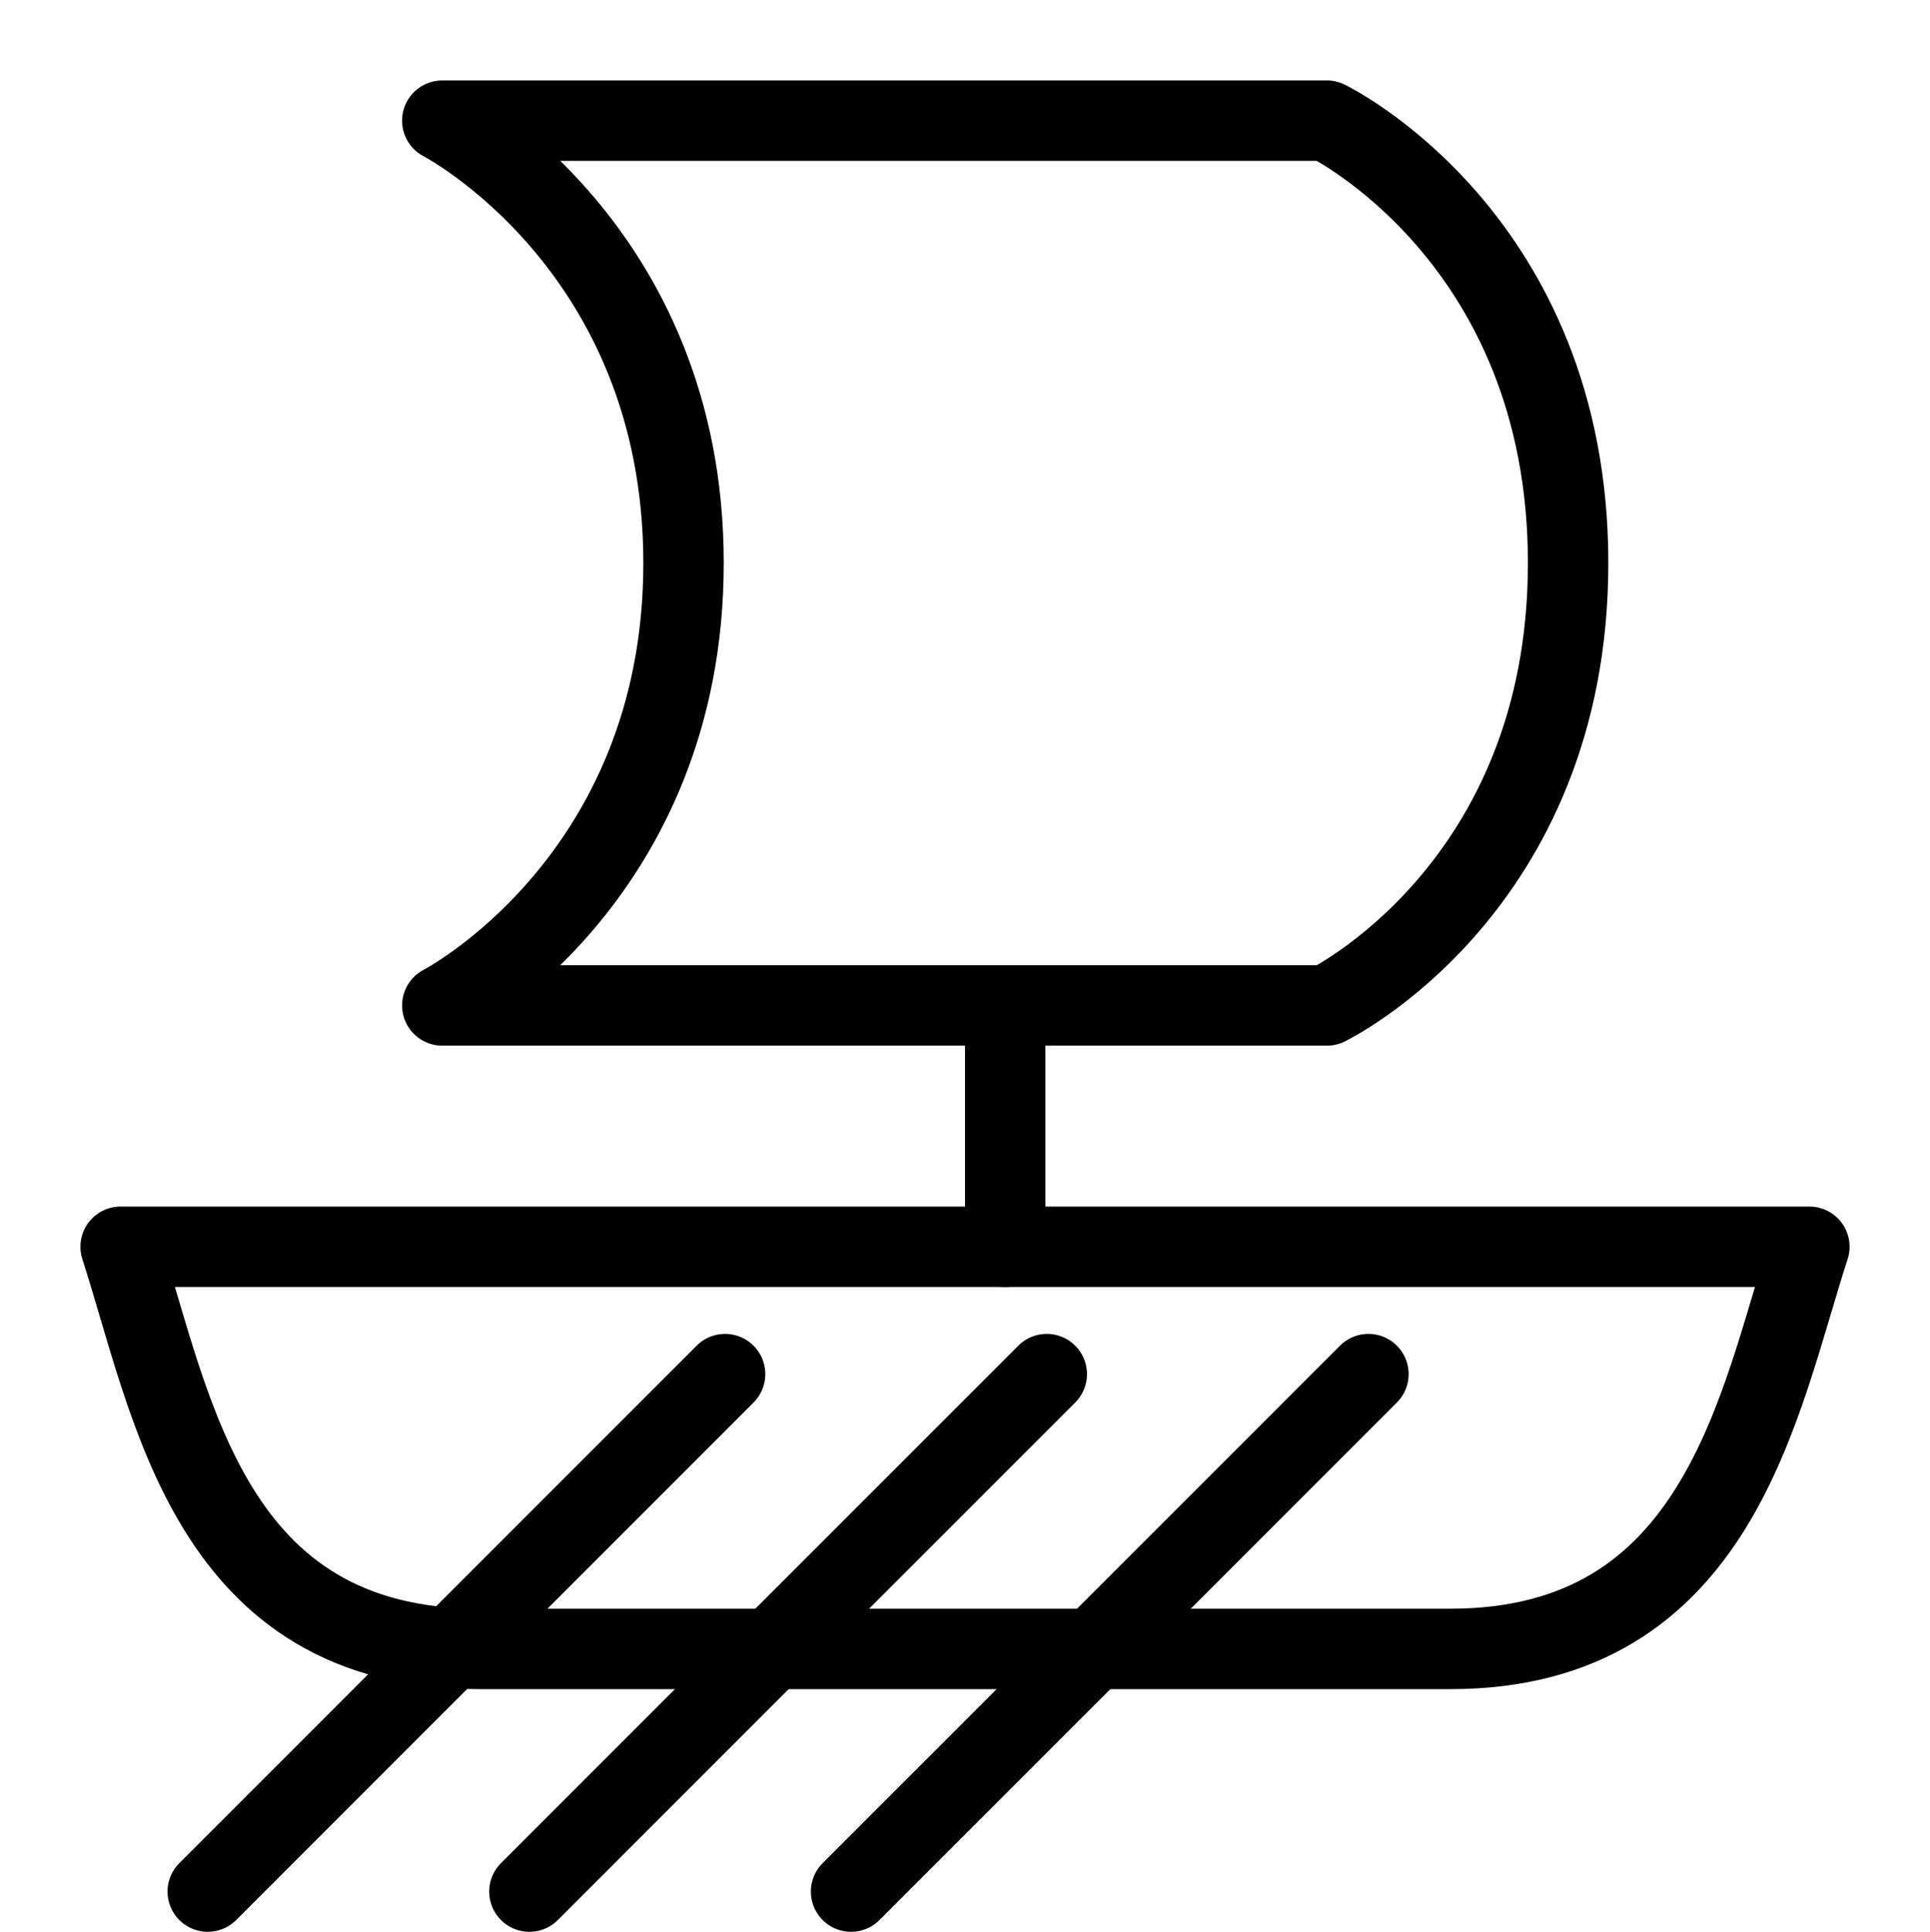 <svg xmlns="http://www.w3.org/2000/svg" viewBox="0 0 144 144.1"><path d="M35.8,123h72.4c20.1,0,23-18.3,26.8-30H9C12.9,105.1,15.6,123,35.8,123Z" style="fill:none;stroke:#000;stroke-linejoin:round;stroke-width:6px"/><path d="M33,9s18,9.3,18,33S33,75,33,75H99s18-8.7,18-33S99,9,99,9Z" style="fill:none;stroke:#000;stroke-linejoin:round;stroke-width:6px"/><line x1="75" y1="93" x2="75" y2="75" style="fill:none;stroke:#000;stroke-linecap:round;stroke-linejoin:round;stroke-width:6px"/><line x1="54.1" y1="102.5" x2="15.5" y2="141.1" style="fill:none;stroke:#000;stroke-linecap:round;stroke-linejoin:round;stroke-width:6px"/><line x1="78.1" y1="102.5" x2="39.5" y2="141.1" style="fill:none;stroke:#000;stroke-linecap:round;stroke-linejoin:round;stroke-width:6px"/><line x1="102.1" y1="102.5" x2="63.5" y2="141.1" style="fill:none;stroke:#000;stroke-linecap:round;stroke-linejoin:round;stroke-width:6px"/><rect width="144" height="144" style="fill:none"/></svg>